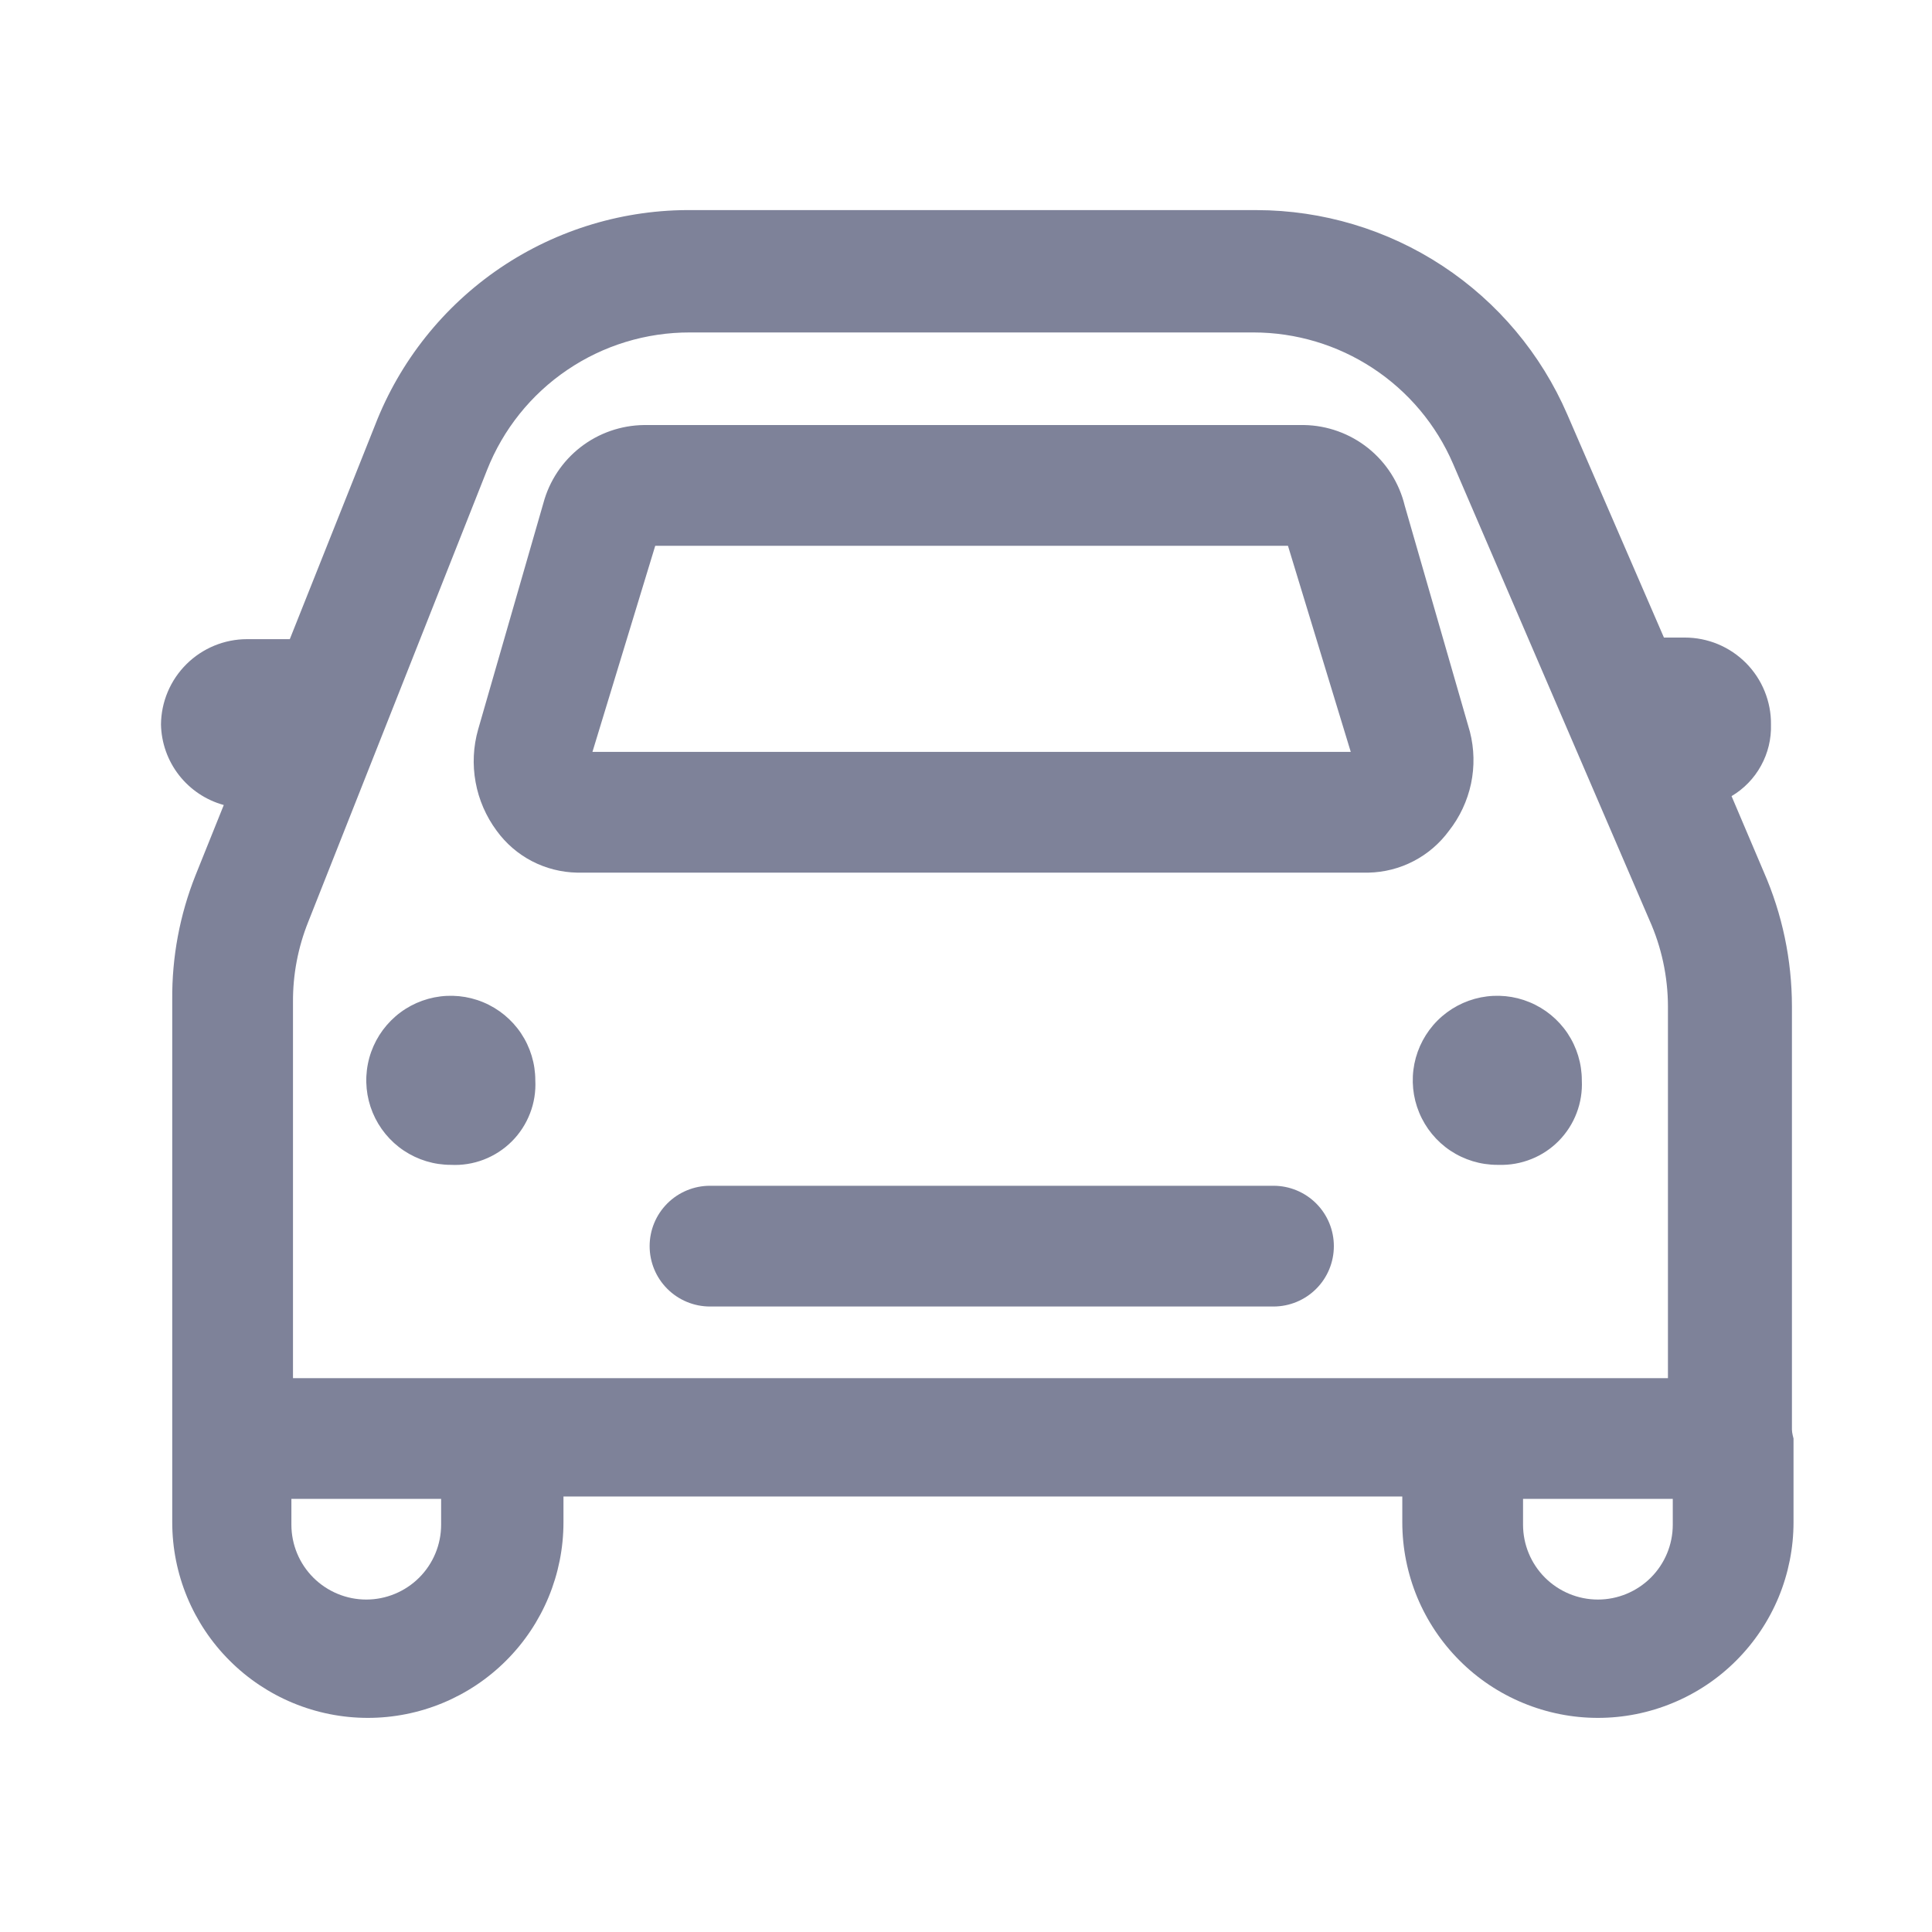 <svg width="40" height="40" viewBox="0 0 40 40" fill="none" xmlns="http://www.w3.org/2000/svg">
<path d="M37.1 29.6V20.833C37.099 19.875 36.901 18.928 36.516 18.05L35.85 16.483C36.106 16.332 36.317 16.114 36.46 15.853C36.604 15.592 36.675 15.298 36.666 15C36.669 14.764 36.624 14.531 36.535 14.312C36.447 14.094 36.316 13.896 36.15 13.728C35.984 13.561 35.787 13.428 35.569 13.337C35.352 13.247 35.119 13.2 34.883 13.2H34.45L32.45 8.583C31.907 7.327 31.009 6.257 29.866 5.505C28.723 4.753 27.385 4.352 26.016 4.35H14.35C12.93 4.332 11.538 4.749 10.361 5.544C9.185 6.34 8.279 7.476 7.766 8.8L6 13.233H5.116C4.646 13.233 4.195 13.419 3.861 13.75C3.527 14.081 3.337 14.53 3.333 15C3.341 15.381 3.472 15.749 3.706 16.049C3.941 16.35 4.266 16.566 4.633 16.667L4.05 18.117C3.722 18.938 3.558 19.816 3.566 20.7V29.65C3.566 29.65 3.566 29.65 3.566 29.733V31.517C3.566 32.591 3.993 33.621 4.753 34.38C5.512 35.14 6.542 35.567 7.616 35.567C8.69 35.567 9.721 35.14 10.48 34.38C11.24 33.621 11.666 32.591 11.666 31.517V30.983H29.033V31.517C29.033 32.048 29.138 32.575 29.341 33.067C29.545 33.558 29.843 34.004 30.219 34.38C30.595 34.757 31.042 35.055 31.533 35.258C32.025 35.462 32.551 35.567 33.083 35.567C33.615 35.567 34.142 35.462 34.633 35.258C35.124 35.055 35.571 34.757 35.947 34.38C36.323 34.004 36.621 33.558 36.825 33.067C37.028 32.575 37.133 32.048 37.133 31.517V29.783C37.133 29.783 37.1 29.667 37.1 29.6ZM10.083 9.733C10.415 8.891 10.993 8.168 11.743 7.66C12.492 7.151 13.377 6.881 14.283 6.883H25.95C26.829 6.883 27.689 7.14 28.423 7.623C29.158 8.106 29.735 8.793 30.083 9.6L34.15 19.05C34.401 19.611 34.531 20.219 34.533 20.833V28.533H6.066V20.75C6.062 20.179 6.17 19.613 6.383 19.083L10.083 9.733ZM9.133 31.567C9.133 31.978 8.97 32.372 8.679 32.663C8.388 32.953 7.994 33.117 7.583 33.117C7.172 33.117 6.778 32.953 6.487 32.663C6.196 32.372 6.033 31.978 6.033 31.567V31.033H9.133V31.567ZM34.633 31.567C34.633 31.978 34.47 32.372 34.179 32.663C33.888 32.953 33.494 33.117 33.083 33.117C32.672 33.117 32.278 32.953 31.987 32.663C31.696 32.372 31.533 31.978 31.533 31.567V31.033H34.633V31.567ZM28.333 18.067H11.95C11.624 18.061 11.303 17.98 11.014 17.83C10.725 17.68 10.475 17.464 10.283 17.2C10.063 16.903 9.913 16.559 9.847 16.195C9.78 15.831 9.798 15.456 9.9 15.1L11.25 10.417C11.373 9.957 11.644 9.55 12.02 9.258C12.396 8.966 12.857 8.806 13.333 8.8H27C27.482 8.808 27.949 8.977 28.326 9.278C28.703 9.58 28.969 9.998 29.083 10.467L30.433 15.15C30.523 15.502 30.531 15.87 30.456 16.226C30.38 16.581 30.224 16.915 30 17.2C29.807 17.463 29.557 17.678 29.268 17.828C28.979 17.979 28.659 18.06 28.333 18.067ZM12.266 15.567H27.966L26.666 11.3H13.566L12.266 15.567ZM9.333 24.117C8.987 24.117 8.649 24.014 8.361 23.822C8.073 23.63 7.849 23.356 7.716 23.036C7.584 22.717 7.549 22.365 7.617 22.025C7.684 21.686 7.851 21.374 8.096 21.129C8.34 20.884 8.652 20.718 8.992 20.65C9.331 20.583 9.683 20.617 10.003 20.75C10.322 20.882 10.596 21.107 10.788 21.394C10.98 21.682 11.083 22.021 11.083 22.367C11.095 22.6 11.058 22.833 10.974 23.05C10.89 23.268 10.762 23.466 10.597 23.631C10.432 23.796 10.234 23.924 10.017 24.008C9.799 24.092 9.566 24.129 9.333 24.117ZM31 24.117C30.654 24.117 30.315 24.014 30.027 23.822C29.74 23.63 29.515 23.356 29.383 23.036C29.25 22.717 29.216 22.365 29.283 22.025C29.351 21.686 29.517 21.374 29.762 21.129C30.007 20.884 30.319 20.718 30.658 20.65C30.998 20.583 31.35 20.617 31.669 20.75C31.989 20.882 32.263 21.107 32.455 21.394C32.647 21.682 32.75 22.021 32.75 22.367C32.761 22.597 32.725 22.827 32.643 23.042C32.562 23.257 32.436 23.453 32.275 23.618C32.114 23.782 31.92 23.912 31.706 23.997C31.492 24.083 31.263 24.124 31.033 24.117H31ZM26.366 27.05H14.7C14.368 27.05 14.05 26.918 13.816 26.684C13.581 26.45 13.45 26.131 13.45 25.8C13.45 25.468 13.581 25.151 13.816 24.916C14.05 24.682 14.368 24.55 14.7 24.55H26.366C26.698 24.55 27.016 24.682 27.25 24.916C27.485 25.151 27.616 25.468 27.616 25.8C27.616 26.131 27.485 26.45 27.25 26.684C27.016 26.918 26.698 27.05 26.366 27.05Z" fill="#7E8299"/>
</svg>
